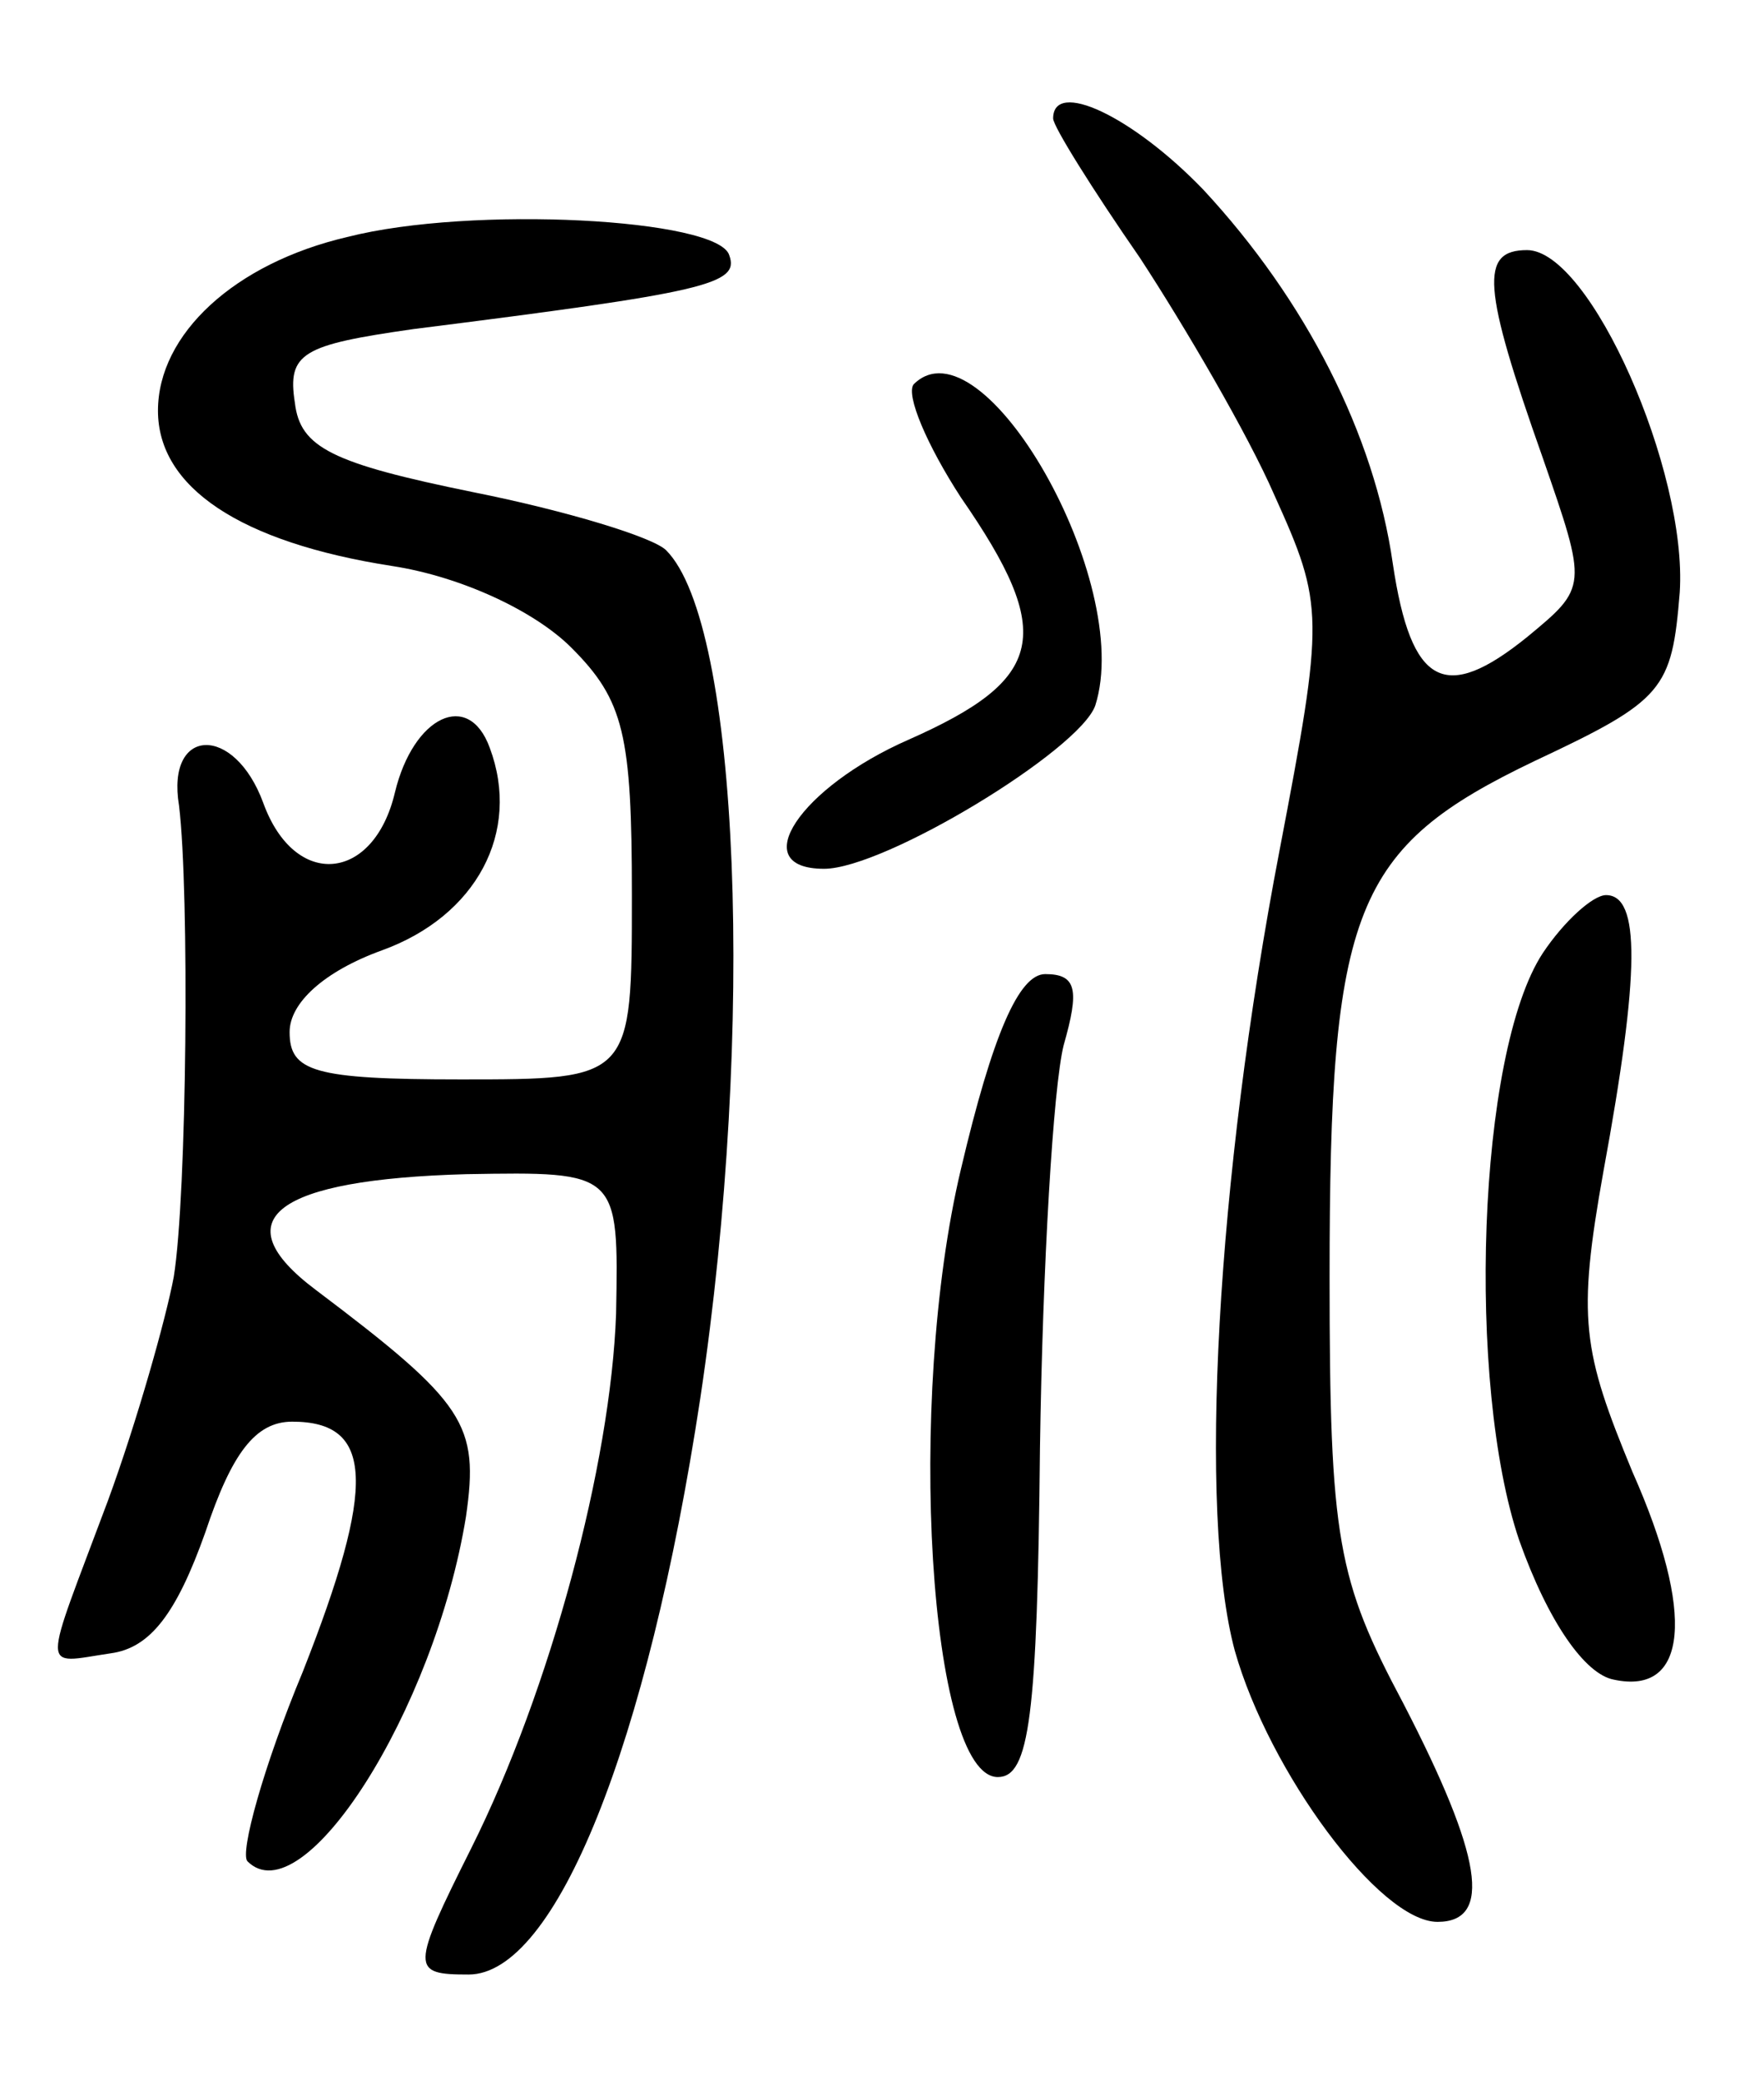 <svg version="1.0" xmlns="http://www.w3.org/2000/svg"
 width="67pt" height="79pt" viewBox="0 0 67 79"
 preserveAspectRatio="xMidYMid meet">
<g transform="translate(0,79) scale(0.1,-0.1)"
fill="#000000" stroke="none">
<path d="M400 745 c0 -3 15 -27 33 -53 17 -26 41 -67 51 -90 19 -42 19 -46 2
-135 -24 -125 -31 -252 -17 -304 13 -46 55 -103 77 -103 21 0 17 25 -13 83
-25 47 -28 62 -28 162 0 140 9 163 78 196 49 23 52 27 55 64 3 46 -34 130 -58
130 -18 0 -17 -14 6 -79 17 -49 17 -49 -6 -68 -31 -25 -44 -19 -51 28 -7 49
-33 100 -72 142 -27 28 -57 42 -57 27z"/>
<path d="M132 700 c-43 -10 -72 -37 -72 -66 0 -29 31 -50 89 -59 26 -4 54 -17
68 -31 20 -20 23 -33 23 -94 0 -70 0 -70 -65 -70 -56 0 -65 3 -65 18 0 11 13
23 35 31 36 13 53 45 41 77 -8 22 -29 12 -36 -17 -8 -34 -38 -37 -50 -4 -11
30 -37 29 -32 -1 4 -33 3 -148 -2 -179 -3 -16 -14 -55 -25 -85 -25 -67 -26
-62 1 -58 15 2 25 15 36 46 10 30 19 42 33 42 31 0 32 -24 4 -95 -15 -36 -24
-69 -21 -72 21 -21 71 57 83 131 5 35 0 43 -57 86 -36 27 -15 42 57 44 58 1
58 1 57 -53 -2 -57 -25 -143 -55 -203 -23 -46 -23 -48 -1 -48 33 0 68 87 88
219 21 140 15 294 -13 322 -5 5 -38 15 -73 22 -54 11 -66 17 -68 34 -3 19 3
22 45 28 111 14 124 17 120 28 -4 14 -98 19 -145 7z"/>
<path d="M347 644 c-3 -4 5 -23 18 -43 36 -52 32 -69 -20 -92 -41 -18 -62 -49
-32 -49 23 0 97 45 103 62 15 47 -43 148 -69 122z"/>
<path d="M586 428 c-25 -38 -29 -164 -9 -223 11 -31 25 -51 36 -53 28 -6 31
25 7 79 -19 46 -21 58 -11 114 14 76 14 105 1 105 -5 0 -16 -10 -24 -22z"/>
<path d="M365 346 c-21 -88 -12 -231 14 -231 12 0 15 23 16 125 1 69 5 137 9
153 6 21 5 27 -7 27 -10 0 -20 -23 -32 -74z"/>
</g>
</svg>
